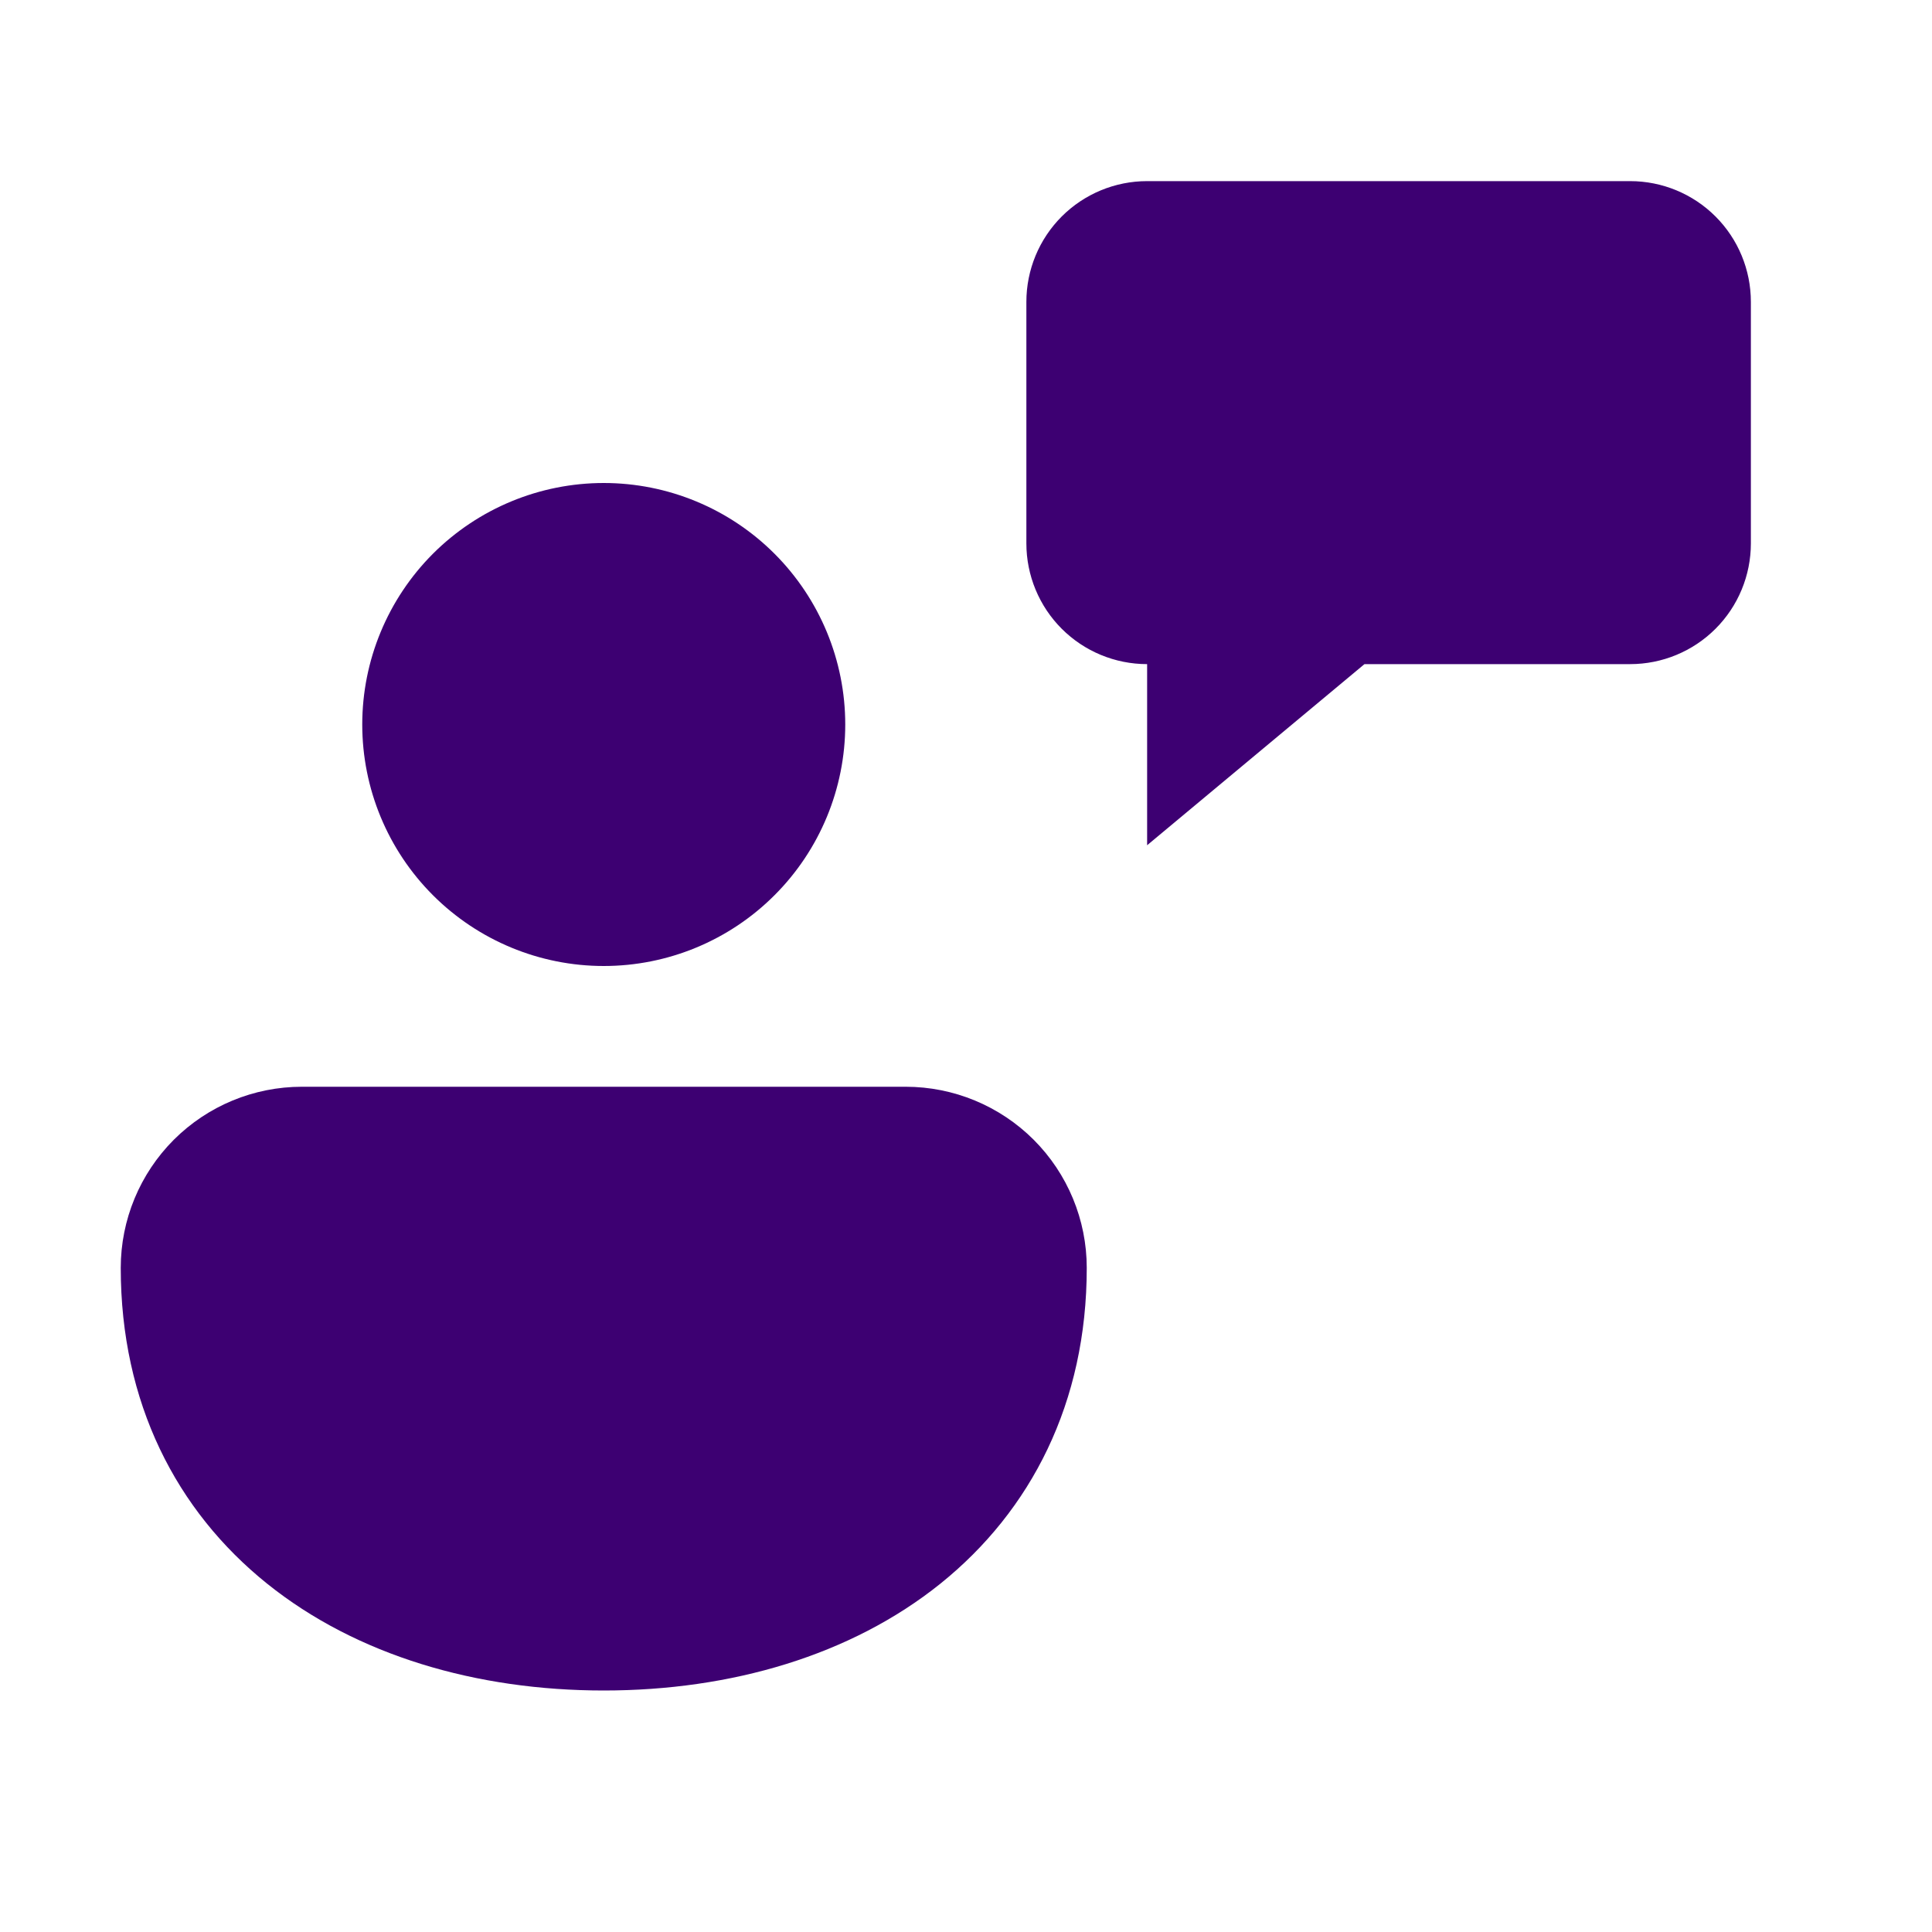 <svg width="40" height="40" viewBox="0 0 40 40" fill="none" xmlns="http://www.w3.org/2000/svg">
<path d="M23.75 3.75C23.087 3.75 22.451 4.013 21.982 4.482C21.513 4.951 21.25 5.587 21.25 6.25V11.25C21.25 11.913 21.513 12.549 21.982 13.018C22.451 13.487 23.087 13.75 23.75 13.75V17.5L28.25 13.75H33.75C34.413 13.75 35.049 13.487 35.518 13.018C35.987 12.549 36.25 11.913 36.25 11.25V6.25C36.25 5.587 35.987 4.951 35.518 4.482C35.049 4.013 34.413 3.75 33.75 3.75H23.75ZM12.5 10C11.174 10 9.902 10.527 8.964 11.464C8.027 12.402 7.5 13.674 7.5 15C7.5 16.326 8.027 17.598 8.964 18.535C9.902 19.473 11.174 20 12.5 20C13.826 20 15.098 19.473 16.035 18.535C16.973 17.598 17.5 16.326 17.5 15C17.5 13.674 16.973 12.402 16.035 11.464C15.098 10.527 13.826 10 12.5 10ZM18.75 22.5H6.25C5.255 22.5 4.302 22.895 3.598 23.598C2.895 24.302 2.5 25.255 2.5 26.25C2.5 29.04 3.647 31.275 5.53 32.788C7.383 34.275 9.867 35 12.5 35C15.133 35 17.617 34.275 19.47 32.788C21.35 31.275 22.5 29.04 22.5 26.25C22.5 25.255 22.105 24.302 21.402 23.598C20.698 22.895 19.745 22.5 18.75 22.5Z" fill="#3D0072"/>
</svg>
